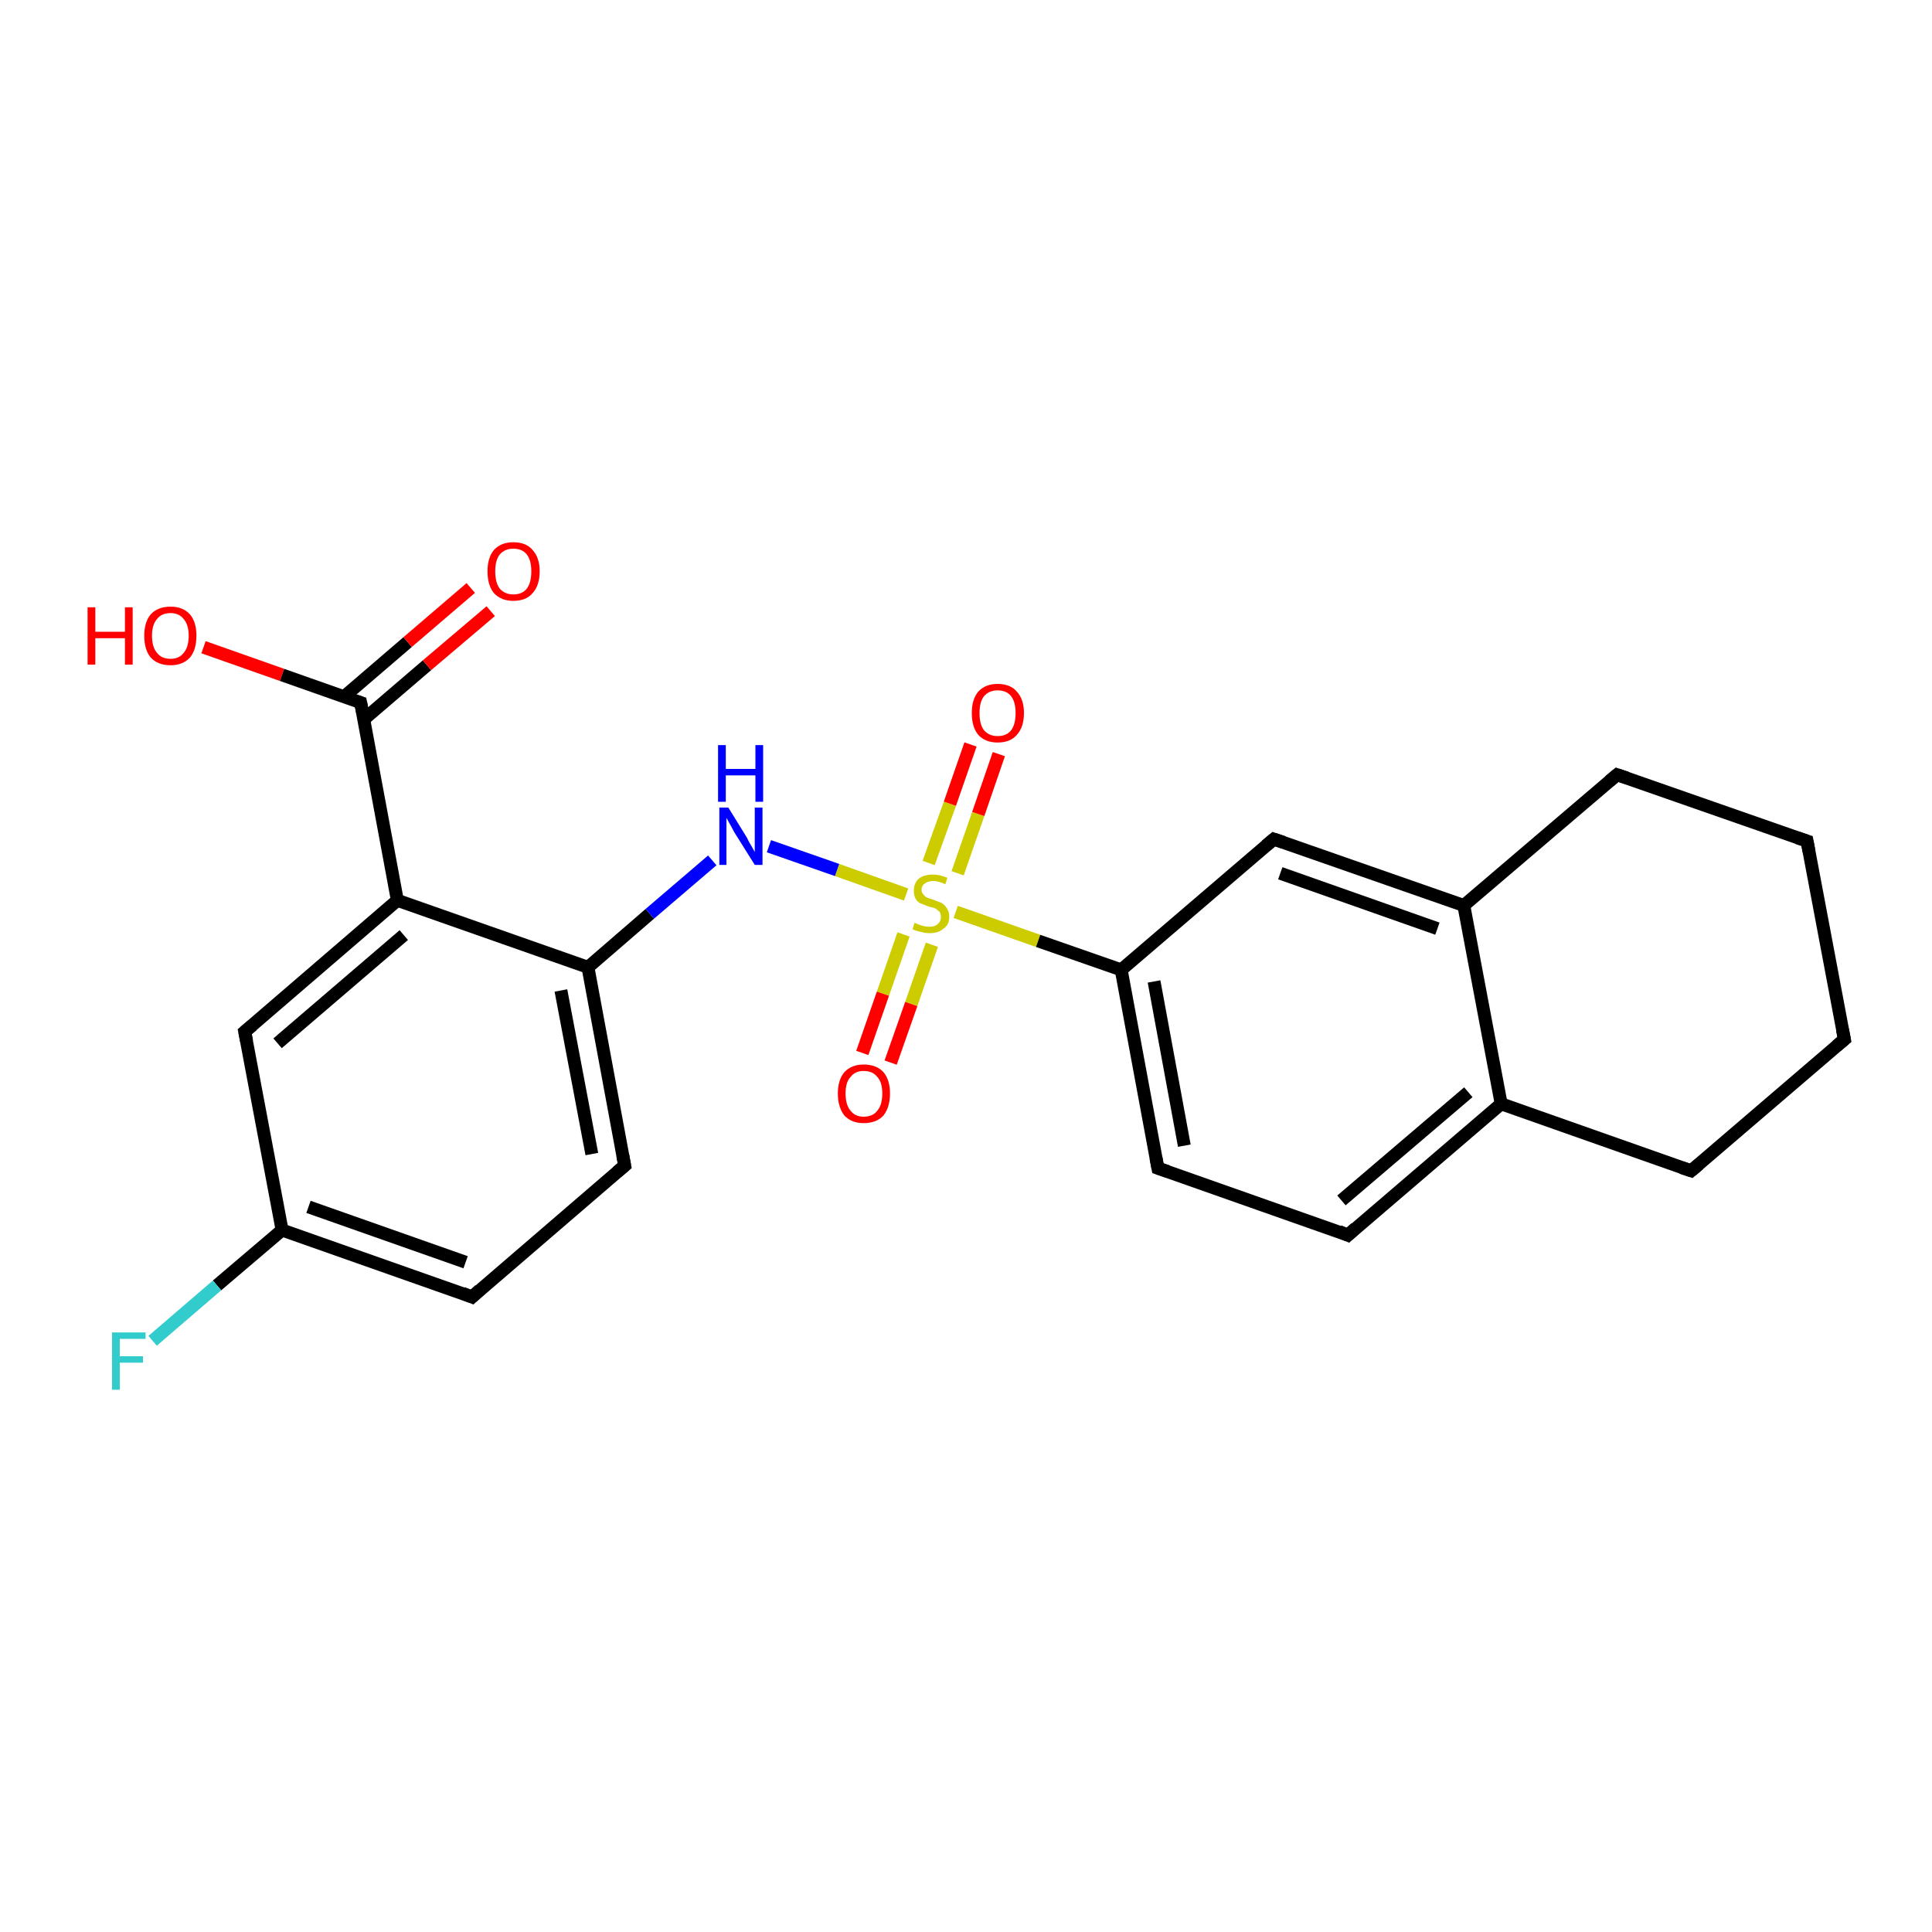 <?xml version='1.0' encoding='iso-8859-1'?>
<svg version='1.1' baseProfile='full'
              xmlns='http://www.w3.org/2000/svg'
                      xmlns:rdkit='http://www.rdkit.org/xml'
                      xmlns:xlink='http://www.w3.org/1999/xlink'
                  xml:space='preserve'
width='300px' height='300px' viewBox='0 0 300 300'>
<!-- END OF HEADER -->
<rect style='opacity:1.0;fill:#FFFFFF;stroke:none' width='300.0' height='300.0' x='0.0' y='0.0'> </rect>
<path class='bond-0 atom-0 atom-1' d='M 31.6,100.5 L 43.8,104.8' style='fill:none;fill-rule:evenodd;stroke:#FF0000;stroke-width:2.0px;stroke-linecap:butt;stroke-linejoin:miter;stroke-opacity:1' />
<path class='bond-0 atom-0 atom-1' d='M 43.8,104.8 L 56.0,109.1' style='fill:none;fill-rule:evenodd;stroke:#000000;stroke-width:2.0px;stroke-linecap:butt;stroke-linejoin:miter;stroke-opacity:1' />
<path class='bond-1 atom-1 atom-2' d='M 56.5,111.7 L 66.3,103.3' style='fill:none;fill-rule:evenodd;stroke:#000000;stroke-width:2.0px;stroke-linecap:butt;stroke-linejoin:miter;stroke-opacity:1' />
<path class='bond-1 atom-1 atom-2' d='M 66.3,103.3 L 76.2,94.9' style='fill:none;fill-rule:evenodd;stroke:#FF0000;stroke-width:2.0px;stroke-linecap:butt;stroke-linejoin:miter;stroke-opacity:1' />
<path class='bond-1 atom-1 atom-2' d='M 53.4,108.2 L 63.3,99.7' style='fill:none;fill-rule:evenodd;stroke:#000000;stroke-width:2.0px;stroke-linecap:butt;stroke-linejoin:miter;stroke-opacity:1' />
<path class='bond-1 atom-1 atom-2' d='M 63.3,99.7 L 73.1,91.3' style='fill:none;fill-rule:evenodd;stroke:#FF0000;stroke-width:2.0px;stroke-linecap:butt;stroke-linejoin:miter;stroke-opacity:1' />
<path class='bond-2 atom-1 atom-3' d='M 56.0,109.1 L 61.7,139.8' style='fill:none;fill-rule:evenodd;stroke:#000000;stroke-width:2.0px;stroke-linecap:butt;stroke-linejoin:miter;stroke-opacity:1' />
<path class='bond-3 atom-3 atom-4' d='M 61.7,139.8 L 38.0,160.2' style='fill:none;fill-rule:evenodd;stroke:#000000;stroke-width:2.0px;stroke-linecap:butt;stroke-linejoin:miter;stroke-opacity:1' />
<path class='bond-3 atom-3 atom-4' d='M 62.7,145.2 L 43.1,162.0' style='fill:none;fill-rule:evenodd;stroke:#000000;stroke-width:2.0px;stroke-linecap:butt;stroke-linejoin:miter;stroke-opacity:1' />
<path class='bond-4 atom-4 atom-5' d='M 38.0,160.2 L 43.8,191.0' style='fill:none;fill-rule:evenodd;stroke:#000000;stroke-width:2.0px;stroke-linecap:butt;stroke-linejoin:miter;stroke-opacity:1' />
<path class='bond-5 atom-5 atom-6' d='M 43.8,191.0 L 33.7,199.6' style='fill:none;fill-rule:evenodd;stroke:#000000;stroke-width:2.0px;stroke-linecap:butt;stroke-linejoin:miter;stroke-opacity:1' />
<path class='bond-5 atom-5 atom-6' d='M 33.7,199.6 L 23.7,208.2' style='fill:none;fill-rule:evenodd;stroke:#33CCCC;stroke-width:2.0px;stroke-linecap:butt;stroke-linejoin:miter;stroke-opacity:1' />
<path class='bond-6 atom-5 atom-7' d='M 43.8,191.0 L 73.3,201.4' style='fill:none;fill-rule:evenodd;stroke:#000000;stroke-width:2.0px;stroke-linecap:butt;stroke-linejoin:miter;stroke-opacity:1' />
<path class='bond-6 atom-5 atom-7' d='M 47.9,187.4 L 72.3,196.0' style='fill:none;fill-rule:evenodd;stroke:#000000;stroke-width:2.0px;stroke-linecap:butt;stroke-linejoin:miter;stroke-opacity:1' />
<path class='bond-7 atom-7 atom-8' d='M 73.3,201.4 L 97.0,181.0' style='fill:none;fill-rule:evenodd;stroke:#000000;stroke-width:2.0px;stroke-linecap:butt;stroke-linejoin:miter;stroke-opacity:1' />
<path class='bond-8 atom-8 atom-9' d='M 97.0,181.0 L 91.3,150.2' style='fill:none;fill-rule:evenodd;stroke:#000000;stroke-width:2.0px;stroke-linecap:butt;stroke-linejoin:miter;stroke-opacity:1' />
<path class='bond-8 atom-8 atom-9' d='M 91.9,179.2 L 87.1,153.8' style='fill:none;fill-rule:evenodd;stroke:#000000;stroke-width:2.0px;stroke-linecap:butt;stroke-linejoin:miter;stroke-opacity:1' />
<path class='bond-9 atom-9 atom-10' d='M 91.3,150.2 L 100.9,141.9' style='fill:none;fill-rule:evenodd;stroke:#000000;stroke-width:2.0px;stroke-linecap:butt;stroke-linejoin:miter;stroke-opacity:1' />
<path class='bond-9 atom-9 atom-10' d='M 100.9,141.9 L 110.6,133.6' style='fill:none;fill-rule:evenodd;stroke:#0000FF;stroke-width:2.0px;stroke-linecap:butt;stroke-linejoin:miter;stroke-opacity:1' />
<path class='bond-10 atom-10 atom-11' d='M 119.4,131.4 L 130.0,135.1' style='fill:none;fill-rule:evenodd;stroke:#0000FF;stroke-width:2.0px;stroke-linecap:butt;stroke-linejoin:miter;stroke-opacity:1' />
<path class='bond-10 atom-10 atom-11' d='M 130.0,135.1 L 140.7,138.9' style='fill:none;fill-rule:evenodd;stroke:#CCCC00;stroke-width:2.0px;stroke-linecap:butt;stroke-linejoin:miter;stroke-opacity:1' />
<path class='bond-11 atom-11 atom-12' d='M 148.7,135.6 L 151.9,126.4' style='fill:none;fill-rule:evenodd;stroke:#CCCC00;stroke-width:2.0px;stroke-linecap:butt;stroke-linejoin:miter;stroke-opacity:1' />
<path class='bond-11 atom-11 atom-12' d='M 151.9,126.4 L 155.1,117.1' style='fill:none;fill-rule:evenodd;stroke:#FF0000;stroke-width:2.0px;stroke-linecap:butt;stroke-linejoin:miter;stroke-opacity:1' />
<path class='bond-11 atom-11 atom-12' d='M 144.2,134.0 L 147.5,124.8' style='fill:none;fill-rule:evenodd;stroke:#CCCC00;stroke-width:2.0px;stroke-linecap:butt;stroke-linejoin:miter;stroke-opacity:1' />
<path class='bond-11 atom-11 atom-12' d='M 147.5,124.8 L 150.7,115.6' style='fill:none;fill-rule:evenodd;stroke:#FF0000;stroke-width:2.0px;stroke-linecap:butt;stroke-linejoin:miter;stroke-opacity:1' />
<path class='bond-12 atom-11 atom-13' d='M 140.3,145.1 L 137.1,154.3' style='fill:none;fill-rule:evenodd;stroke:#CCCC00;stroke-width:2.0px;stroke-linecap:butt;stroke-linejoin:miter;stroke-opacity:1' />
<path class='bond-12 atom-11 atom-13' d='M 137.1,154.3 L 133.9,163.5' style='fill:none;fill-rule:evenodd;stroke:#FF0000;stroke-width:2.0px;stroke-linecap:butt;stroke-linejoin:miter;stroke-opacity:1' />
<path class='bond-12 atom-11 atom-13' d='M 144.7,146.7 L 141.5,155.9' style='fill:none;fill-rule:evenodd;stroke:#CCCC00;stroke-width:2.0px;stroke-linecap:butt;stroke-linejoin:miter;stroke-opacity:1' />
<path class='bond-12 atom-11 atom-13' d='M 141.5,155.9 L 138.3,165.0' style='fill:none;fill-rule:evenodd;stroke:#FF0000;stroke-width:2.0px;stroke-linecap:butt;stroke-linejoin:miter;stroke-opacity:1' />
<path class='bond-13 atom-11 atom-14' d='M 148.4,141.6 L 161.2,146.1' style='fill:none;fill-rule:evenodd;stroke:#CCCC00;stroke-width:2.0px;stroke-linecap:butt;stroke-linejoin:miter;stroke-opacity:1' />
<path class='bond-13 atom-11 atom-14' d='M 161.2,146.1 L 174.1,150.6' style='fill:none;fill-rule:evenodd;stroke:#000000;stroke-width:2.0px;stroke-linecap:butt;stroke-linejoin:miter;stroke-opacity:1' />
<path class='bond-14 atom-14 atom-15' d='M 174.1,150.6 L 179.8,181.4' style='fill:none;fill-rule:evenodd;stroke:#000000;stroke-width:2.0px;stroke-linecap:butt;stroke-linejoin:miter;stroke-opacity:1' />
<path class='bond-14 atom-14 atom-15' d='M 179.2,152.4 L 183.9,177.9' style='fill:none;fill-rule:evenodd;stroke:#000000;stroke-width:2.0px;stroke-linecap:butt;stroke-linejoin:miter;stroke-opacity:1' />
<path class='bond-15 atom-15 atom-16' d='M 179.8,181.4 L 209.3,191.8' style='fill:none;fill-rule:evenodd;stroke:#000000;stroke-width:2.0px;stroke-linecap:butt;stroke-linejoin:miter;stroke-opacity:1' />
<path class='bond-16 atom-16 atom-17' d='M 209.3,191.8 L 233.1,171.4' style='fill:none;fill-rule:evenodd;stroke:#000000;stroke-width:2.0px;stroke-linecap:butt;stroke-linejoin:miter;stroke-opacity:1' />
<path class='bond-16 atom-16 atom-17' d='M 208.3,186.4 L 228.0,169.6' style='fill:none;fill-rule:evenodd;stroke:#000000;stroke-width:2.0px;stroke-linecap:butt;stroke-linejoin:miter;stroke-opacity:1' />
<path class='bond-17 atom-17 atom-18' d='M 233.1,171.4 L 262.6,181.8' style='fill:none;fill-rule:evenodd;stroke:#000000;stroke-width:2.0px;stroke-linecap:butt;stroke-linejoin:miter;stroke-opacity:1' />
<path class='bond-18 atom-18 atom-19' d='M 262.6,181.8 L 286.4,161.4' style='fill:none;fill-rule:evenodd;stroke:#000000;stroke-width:2.0px;stroke-linecap:butt;stroke-linejoin:miter;stroke-opacity:1' />
<path class='bond-19 atom-19 atom-20' d='M 286.4,161.4 L 280.6,130.6' style='fill:none;fill-rule:evenodd;stroke:#000000;stroke-width:2.0px;stroke-linecap:butt;stroke-linejoin:miter;stroke-opacity:1' />
<path class='bond-20 atom-20 atom-21' d='M 280.6,130.6 L 251.1,120.3' style='fill:none;fill-rule:evenodd;stroke:#000000;stroke-width:2.0px;stroke-linecap:butt;stroke-linejoin:miter;stroke-opacity:1' />
<path class='bond-21 atom-21 atom-22' d='M 251.1,120.3 L 227.3,140.6' style='fill:none;fill-rule:evenodd;stroke:#000000;stroke-width:2.0px;stroke-linecap:butt;stroke-linejoin:miter;stroke-opacity:1' />
<path class='bond-22 atom-22 atom-23' d='M 227.3,140.6 L 197.8,130.3' style='fill:none;fill-rule:evenodd;stroke:#000000;stroke-width:2.0px;stroke-linecap:butt;stroke-linejoin:miter;stroke-opacity:1' />
<path class='bond-22 atom-22 atom-23' d='M 223.2,144.2 L 198.8,135.6' style='fill:none;fill-rule:evenodd;stroke:#000000;stroke-width:2.0px;stroke-linecap:butt;stroke-linejoin:miter;stroke-opacity:1' />
<path class='bond-23 atom-9 atom-3' d='M 91.3,150.2 L 61.7,139.8' style='fill:none;fill-rule:evenodd;stroke:#000000;stroke-width:2.0px;stroke-linecap:butt;stroke-linejoin:miter;stroke-opacity:1' />
<path class='bond-24 atom-23 atom-14' d='M 197.8,130.3 L 174.1,150.6' style='fill:none;fill-rule:evenodd;stroke:#000000;stroke-width:2.0px;stroke-linecap:butt;stroke-linejoin:miter;stroke-opacity:1' />
<path class='bond-25 atom-22 atom-17' d='M 227.3,140.6 L 233.1,171.4' style='fill:none;fill-rule:evenodd;stroke:#000000;stroke-width:2.0px;stroke-linecap:butt;stroke-linejoin:miter;stroke-opacity:1' />
<path d='M 55.4,108.9 L 56.0,109.1 L 56.3,110.6' style='fill:none;stroke:#000000;stroke-width:2.0px;stroke-linecap:butt;stroke-linejoin:miter;stroke-opacity:1;' />
<path d='M 39.2,159.2 L 38.0,160.2 L 38.3,161.7' style='fill:none;stroke:#000000;stroke-width:2.0px;stroke-linecap:butt;stroke-linejoin:miter;stroke-opacity:1;' />
<path d='M 71.8,200.8 L 73.3,201.4 L 74.5,200.3' style='fill:none;stroke:#000000;stroke-width:2.0px;stroke-linecap:butt;stroke-linejoin:miter;stroke-opacity:1;' />
<path d='M 95.8,182.0 L 97.0,181.0 L 96.7,179.4' style='fill:none;stroke:#000000;stroke-width:2.0px;stroke-linecap:butt;stroke-linejoin:miter;stroke-opacity:1;' />
<path d='M 179.5,179.8 L 179.8,181.4 L 181.3,181.9' style='fill:none;stroke:#000000;stroke-width:2.0px;stroke-linecap:butt;stroke-linejoin:miter;stroke-opacity:1;' />
<path d='M 207.9,191.2 L 209.3,191.8 L 210.5,190.7' style='fill:none;stroke:#000000;stroke-width:2.0px;stroke-linecap:butt;stroke-linejoin:miter;stroke-opacity:1;' />
<path d='M 261.1,181.3 L 262.6,181.8 L 263.8,180.8' style='fill:none;stroke:#000000;stroke-width:2.0px;stroke-linecap:butt;stroke-linejoin:miter;stroke-opacity:1;' />
<path d='M 285.2,162.4 L 286.4,161.4 L 286.1,159.9' style='fill:none;stroke:#000000;stroke-width:2.0px;stroke-linecap:butt;stroke-linejoin:miter;stroke-opacity:1;' />
<path d='M 280.9,132.2 L 280.6,130.6 L 279.1,130.1' style='fill:none;stroke:#000000;stroke-width:2.0px;stroke-linecap:butt;stroke-linejoin:miter;stroke-opacity:1;' />
<path d='M 252.6,120.8 L 251.1,120.3 L 249.9,121.3' style='fill:none;stroke:#000000;stroke-width:2.0px;stroke-linecap:butt;stroke-linejoin:miter;stroke-opacity:1;' />
<path d='M 199.3,130.8 L 197.8,130.3 L 196.6,131.3' style='fill:none;stroke:#000000;stroke-width:2.0px;stroke-linecap:butt;stroke-linejoin:miter;stroke-opacity:1;' />
<path class='atom-0' d='M 13.6 94.3
L 14.8 94.3
L 14.8 98.1
L 19.4 98.1
L 19.4 94.3
L 20.6 94.3
L 20.6 103.2
L 19.4 103.2
L 19.4 99.1
L 14.8 99.1
L 14.8 103.2
L 13.6 103.2
L 13.6 94.3
' fill='#FF0000'/>
<path class='atom-0' d='M 22.4 98.7
Q 22.4 96.6, 23.4 95.4
Q 24.5 94.2, 26.5 94.2
Q 28.4 94.2, 29.5 95.4
Q 30.5 96.6, 30.5 98.7
Q 30.5 100.9, 29.5 102.1
Q 28.4 103.3, 26.5 103.3
Q 24.5 103.3, 23.4 102.1
Q 22.4 100.9, 22.4 98.7
M 26.5 102.3
Q 27.8 102.3, 28.5 101.4
Q 29.3 100.5, 29.3 98.7
Q 29.3 97.0, 28.5 96.1
Q 27.8 95.2, 26.5 95.2
Q 25.1 95.2, 24.4 96.1
Q 23.6 97.0, 23.6 98.7
Q 23.6 100.5, 24.4 101.4
Q 25.1 102.3, 26.5 102.3
' fill='#FF0000'/>
<path class='atom-2' d='M 75.7 88.7
Q 75.7 86.6, 76.7 85.4
Q 77.8 84.2, 79.7 84.2
Q 81.7 84.2, 82.7 85.4
Q 83.8 86.6, 83.8 88.7
Q 83.8 90.9, 82.7 92.1
Q 81.7 93.3, 79.7 93.3
Q 77.8 93.3, 76.7 92.1
Q 75.7 90.9, 75.7 88.7
M 79.7 92.3
Q 81.1 92.3, 81.8 91.4
Q 82.5 90.5, 82.5 88.7
Q 82.5 87.0, 81.8 86.1
Q 81.1 85.2, 79.7 85.2
Q 78.4 85.2, 77.6 86.1
Q 76.9 87.0, 76.9 88.7
Q 76.9 90.5, 77.6 91.4
Q 78.4 92.3, 79.7 92.3
' fill='#FF0000'/>
<path class='atom-6' d='M 17.4 206.9
L 22.6 206.9
L 22.6 207.9
L 18.6 207.9
L 18.6 210.6
L 22.2 210.6
L 22.2 211.6
L 18.6 211.6
L 18.6 215.8
L 17.4 215.8
L 17.4 206.9
' fill='#33CCCC'/>
<path class='atom-10' d='M 113.1 125.4
L 116.0 130.1
Q 116.2 130.6, 116.7 131.4
Q 117.2 132.3, 117.2 132.3
L 117.2 125.4
L 118.4 125.4
L 118.4 134.3
L 117.2 134.3
L 114.0 129.2
Q 113.7 128.6, 113.3 127.9
Q 112.9 127.2, 112.8 127.0
L 112.8 134.3
L 111.7 134.3
L 111.7 125.4
L 113.1 125.4
' fill='#0000FF'/>
<path class='atom-10' d='M 111.5 115.7
L 112.7 115.7
L 112.7 119.4
L 117.3 119.4
L 117.3 115.7
L 118.5 115.7
L 118.5 124.5
L 117.3 124.5
L 117.3 120.4
L 112.7 120.4
L 112.7 124.5
L 111.5 124.5
L 111.5 115.7
' fill='#0000FF'/>
<path class='atom-11' d='M 142.0 143.3
Q 142.1 143.3, 142.5 143.5
Q 143.0 143.7, 143.4 143.8
Q 143.9 143.9, 144.3 143.9
Q 145.2 143.9, 145.6 143.5
Q 146.1 143.1, 146.1 142.4
Q 146.1 141.9, 145.9 141.6
Q 145.6 141.3, 145.3 141.1
Q 144.9 140.9, 144.3 140.8
Q 143.5 140.5, 143.0 140.3
Q 142.5 140.1, 142.2 139.6
Q 141.9 139.1, 141.9 138.3
Q 141.9 137.2, 142.6 136.5
Q 143.4 135.8, 144.9 135.8
Q 145.9 135.8, 147.1 136.3
L 146.8 137.3
Q 145.7 136.8, 144.9 136.8
Q 144.1 136.8, 143.6 137.2
Q 143.1 137.5, 143.1 138.2
Q 143.1 138.6, 143.4 138.9
Q 143.6 139.2, 144.0 139.4
Q 144.3 139.5, 144.9 139.7
Q 145.7 140.0, 146.2 140.2
Q 146.7 140.5, 147.0 141.0
Q 147.4 141.5, 147.4 142.4
Q 147.4 143.6, 146.5 144.2
Q 145.7 144.9, 144.4 144.9
Q 143.6 144.9, 143.0 144.7
Q 142.4 144.6, 141.7 144.3
L 142.0 143.3
' fill='#CCCC00'/>
<path class='atom-12' d='M 150.9 110.7
Q 150.9 108.6, 151.9 107.4
Q 153.0 106.2, 154.9 106.2
Q 156.9 106.2, 157.9 107.4
Q 159.0 108.6, 159.0 110.7
Q 159.0 112.9, 157.9 114.1
Q 156.9 115.3, 154.9 115.3
Q 153.0 115.3, 151.9 114.1
Q 150.9 112.9, 150.9 110.7
M 154.9 114.3
Q 156.3 114.3, 157.0 113.4
Q 157.7 112.5, 157.7 110.7
Q 157.7 109.0, 157.0 108.1
Q 156.3 107.2, 154.9 107.2
Q 153.6 107.2, 152.8 108.1
Q 152.1 109.0, 152.1 110.7
Q 152.1 112.5, 152.8 113.4
Q 153.6 114.3, 154.9 114.3
' fill='#FF0000'/>
<path class='atom-13' d='M 130.1 169.8
Q 130.1 167.7, 131.1 166.5
Q 132.2 165.3, 134.1 165.3
Q 136.1 165.3, 137.2 166.5
Q 138.2 167.7, 138.2 169.8
Q 138.2 171.9, 137.2 173.2
Q 136.1 174.4, 134.1 174.4
Q 132.2 174.4, 131.1 173.2
Q 130.1 171.9, 130.1 169.8
M 134.1 173.4
Q 135.5 173.4, 136.2 172.5
Q 137.0 171.6, 137.0 169.8
Q 137.0 168.0, 136.2 167.2
Q 135.5 166.3, 134.1 166.3
Q 132.8 166.3, 132.1 167.2
Q 131.3 168.0, 131.3 169.8
Q 131.3 171.6, 132.1 172.5
Q 132.8 173.4, 134.1 173.4
' fill='#FF0000'/>
</svg>
